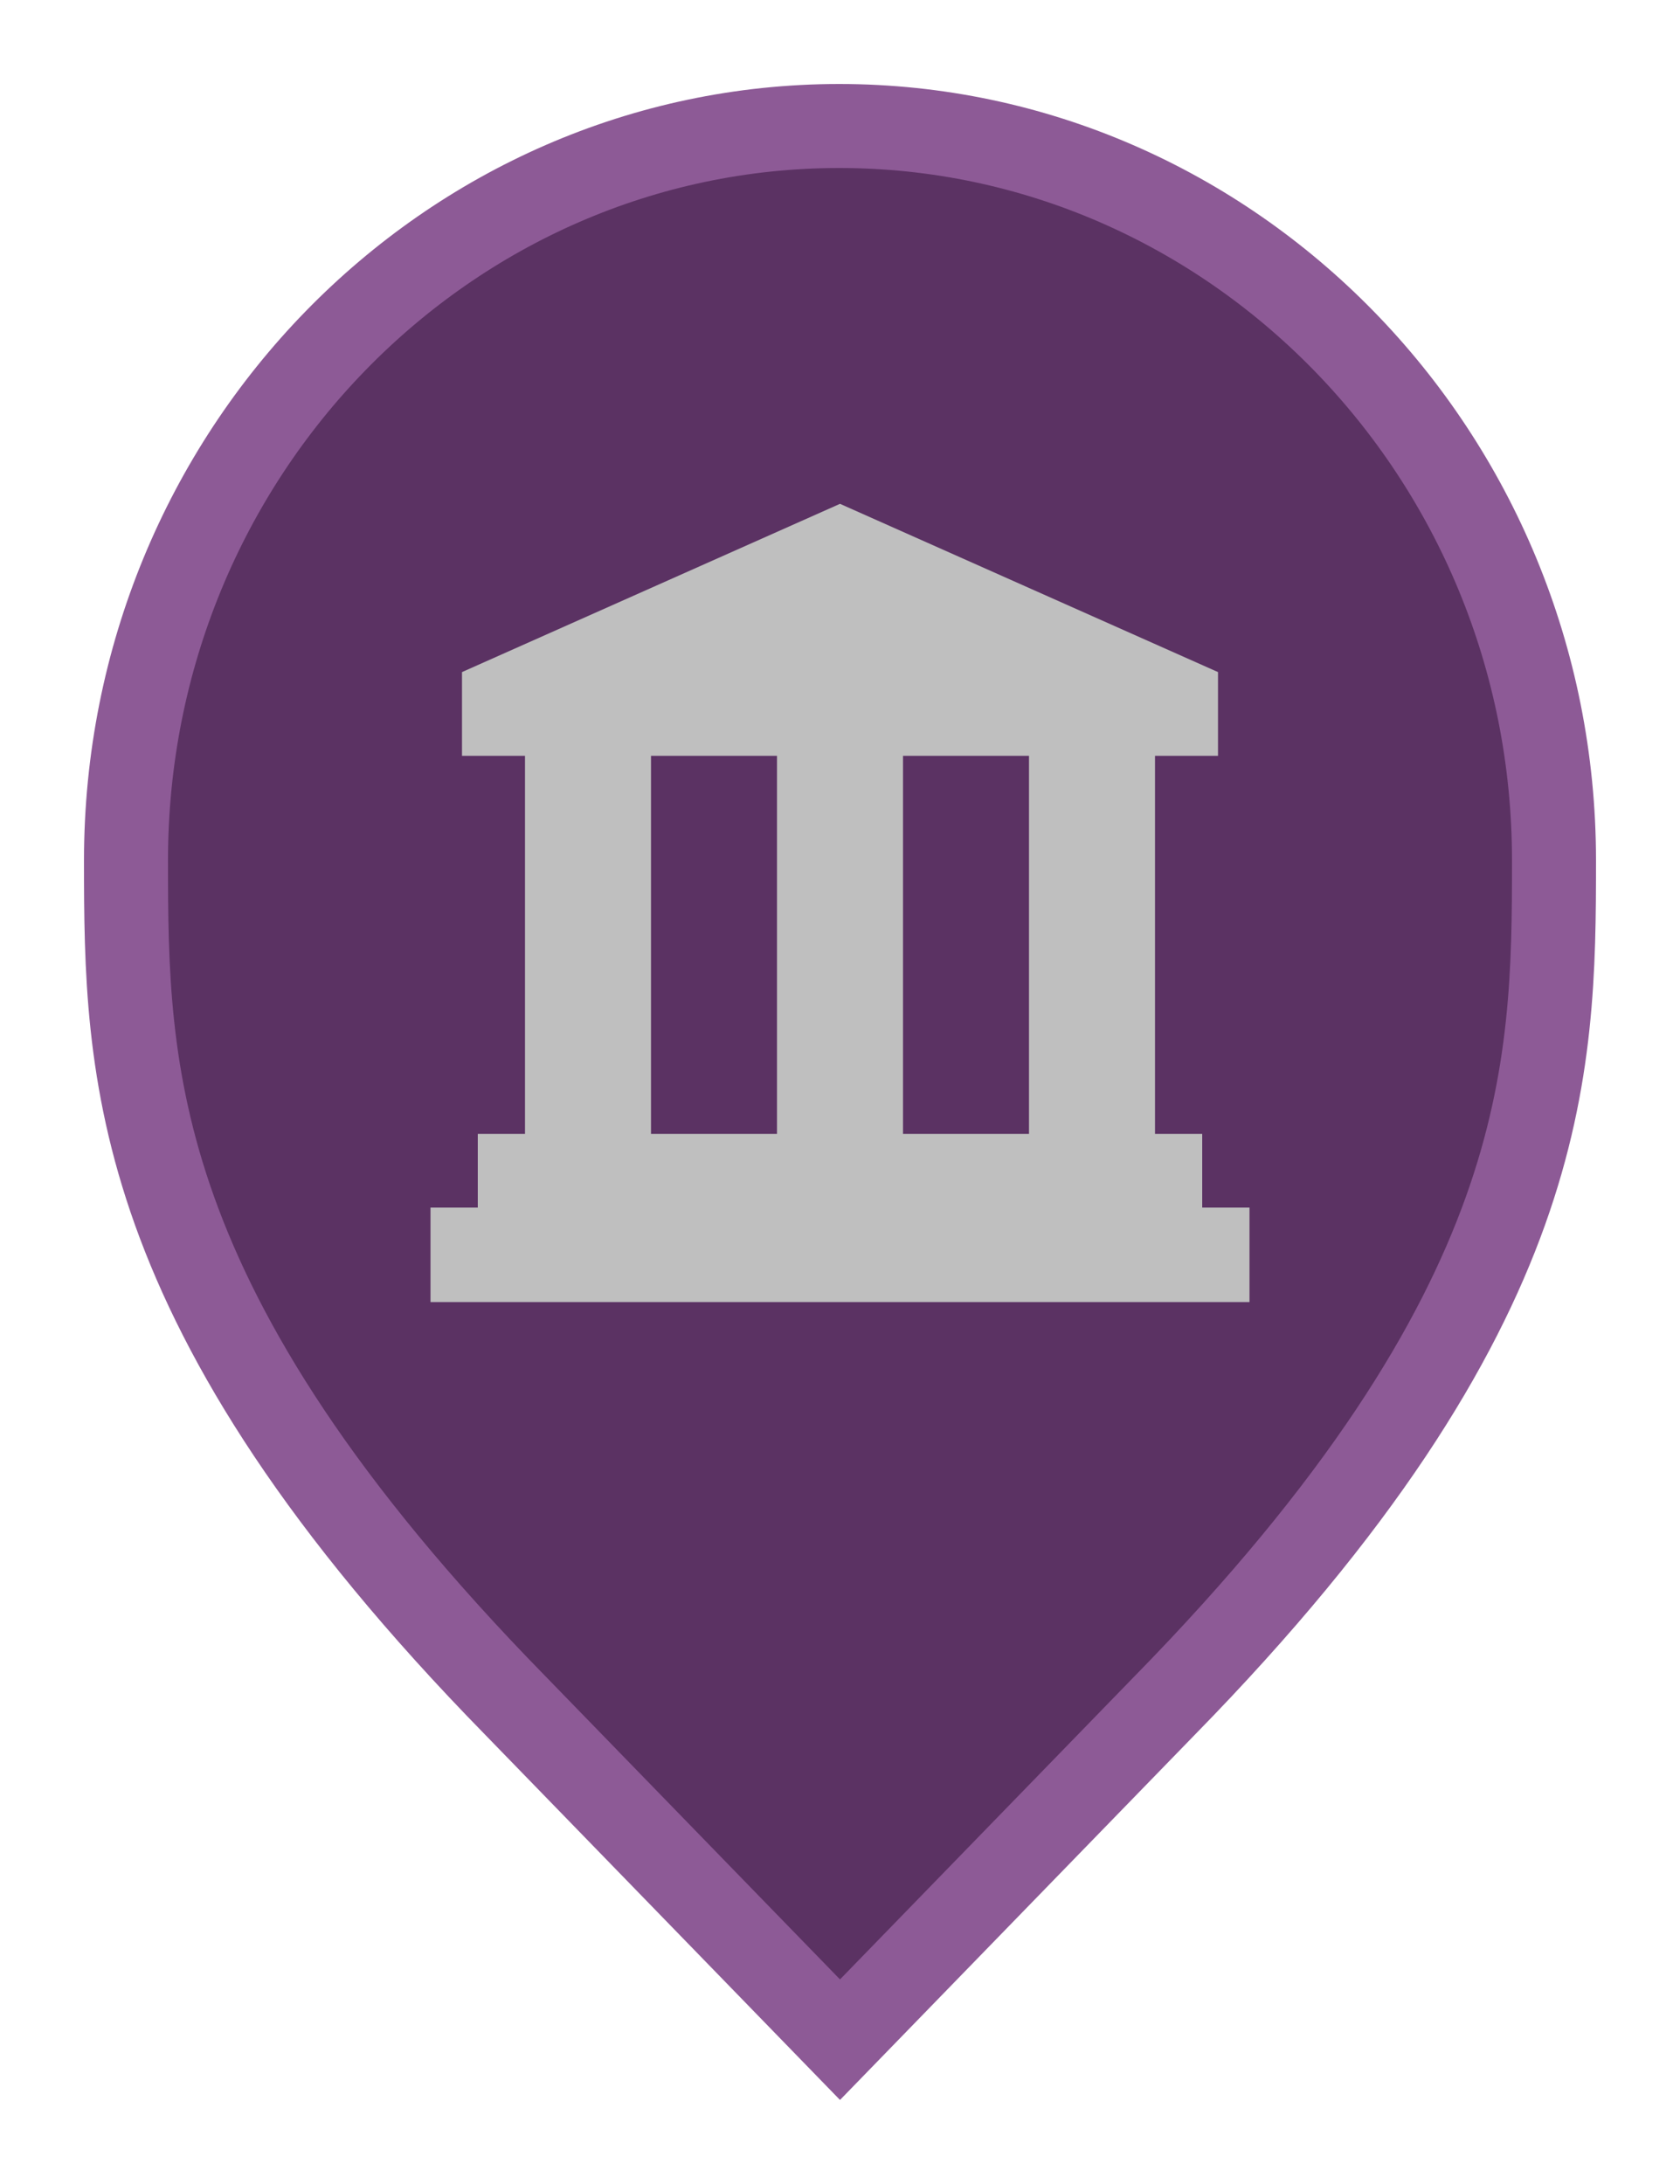 <svg width="20" height="26" viewBox="0 0 20 26" fill="none" xmlns="http://www.w3.org/2000/svg">
<path d="M10 24.282L6.136 20.305L6.135 20.304C3.797 17.916 2.65 16.011 2.079 14.418C1.51 12.828 1.5 11.512 1.5 10.242C1.5 5.401 5.325 1.5 9.991 1.5C14.659 1.5 18.5 5.402 18.5 10.242C18.5 11.512 18.49 12.828 17.921 14.418C17.35 16.011 16.203 17.916 13.865 20.304L13.864 20.305L10 24.282Z" fill="#5B3263" stroke="#8D5A96"/>
<path fill-rule="evenodd" clip-rule="evenodd" d="M10 5.998L5.5 8.001V8.998H6.25V13.498H5.688V14.376H5.125V15.501H14.875V14.376H14.312V13.498H13.75V8.998H14.5V8.001L10 5.998ZM12.25 8.998H10.75V13.498H12.25V8.998ZM9.25 8.998H7.75V13.498H9.25V8.998Z" fill="#BFBFBF"/>
</svg>
